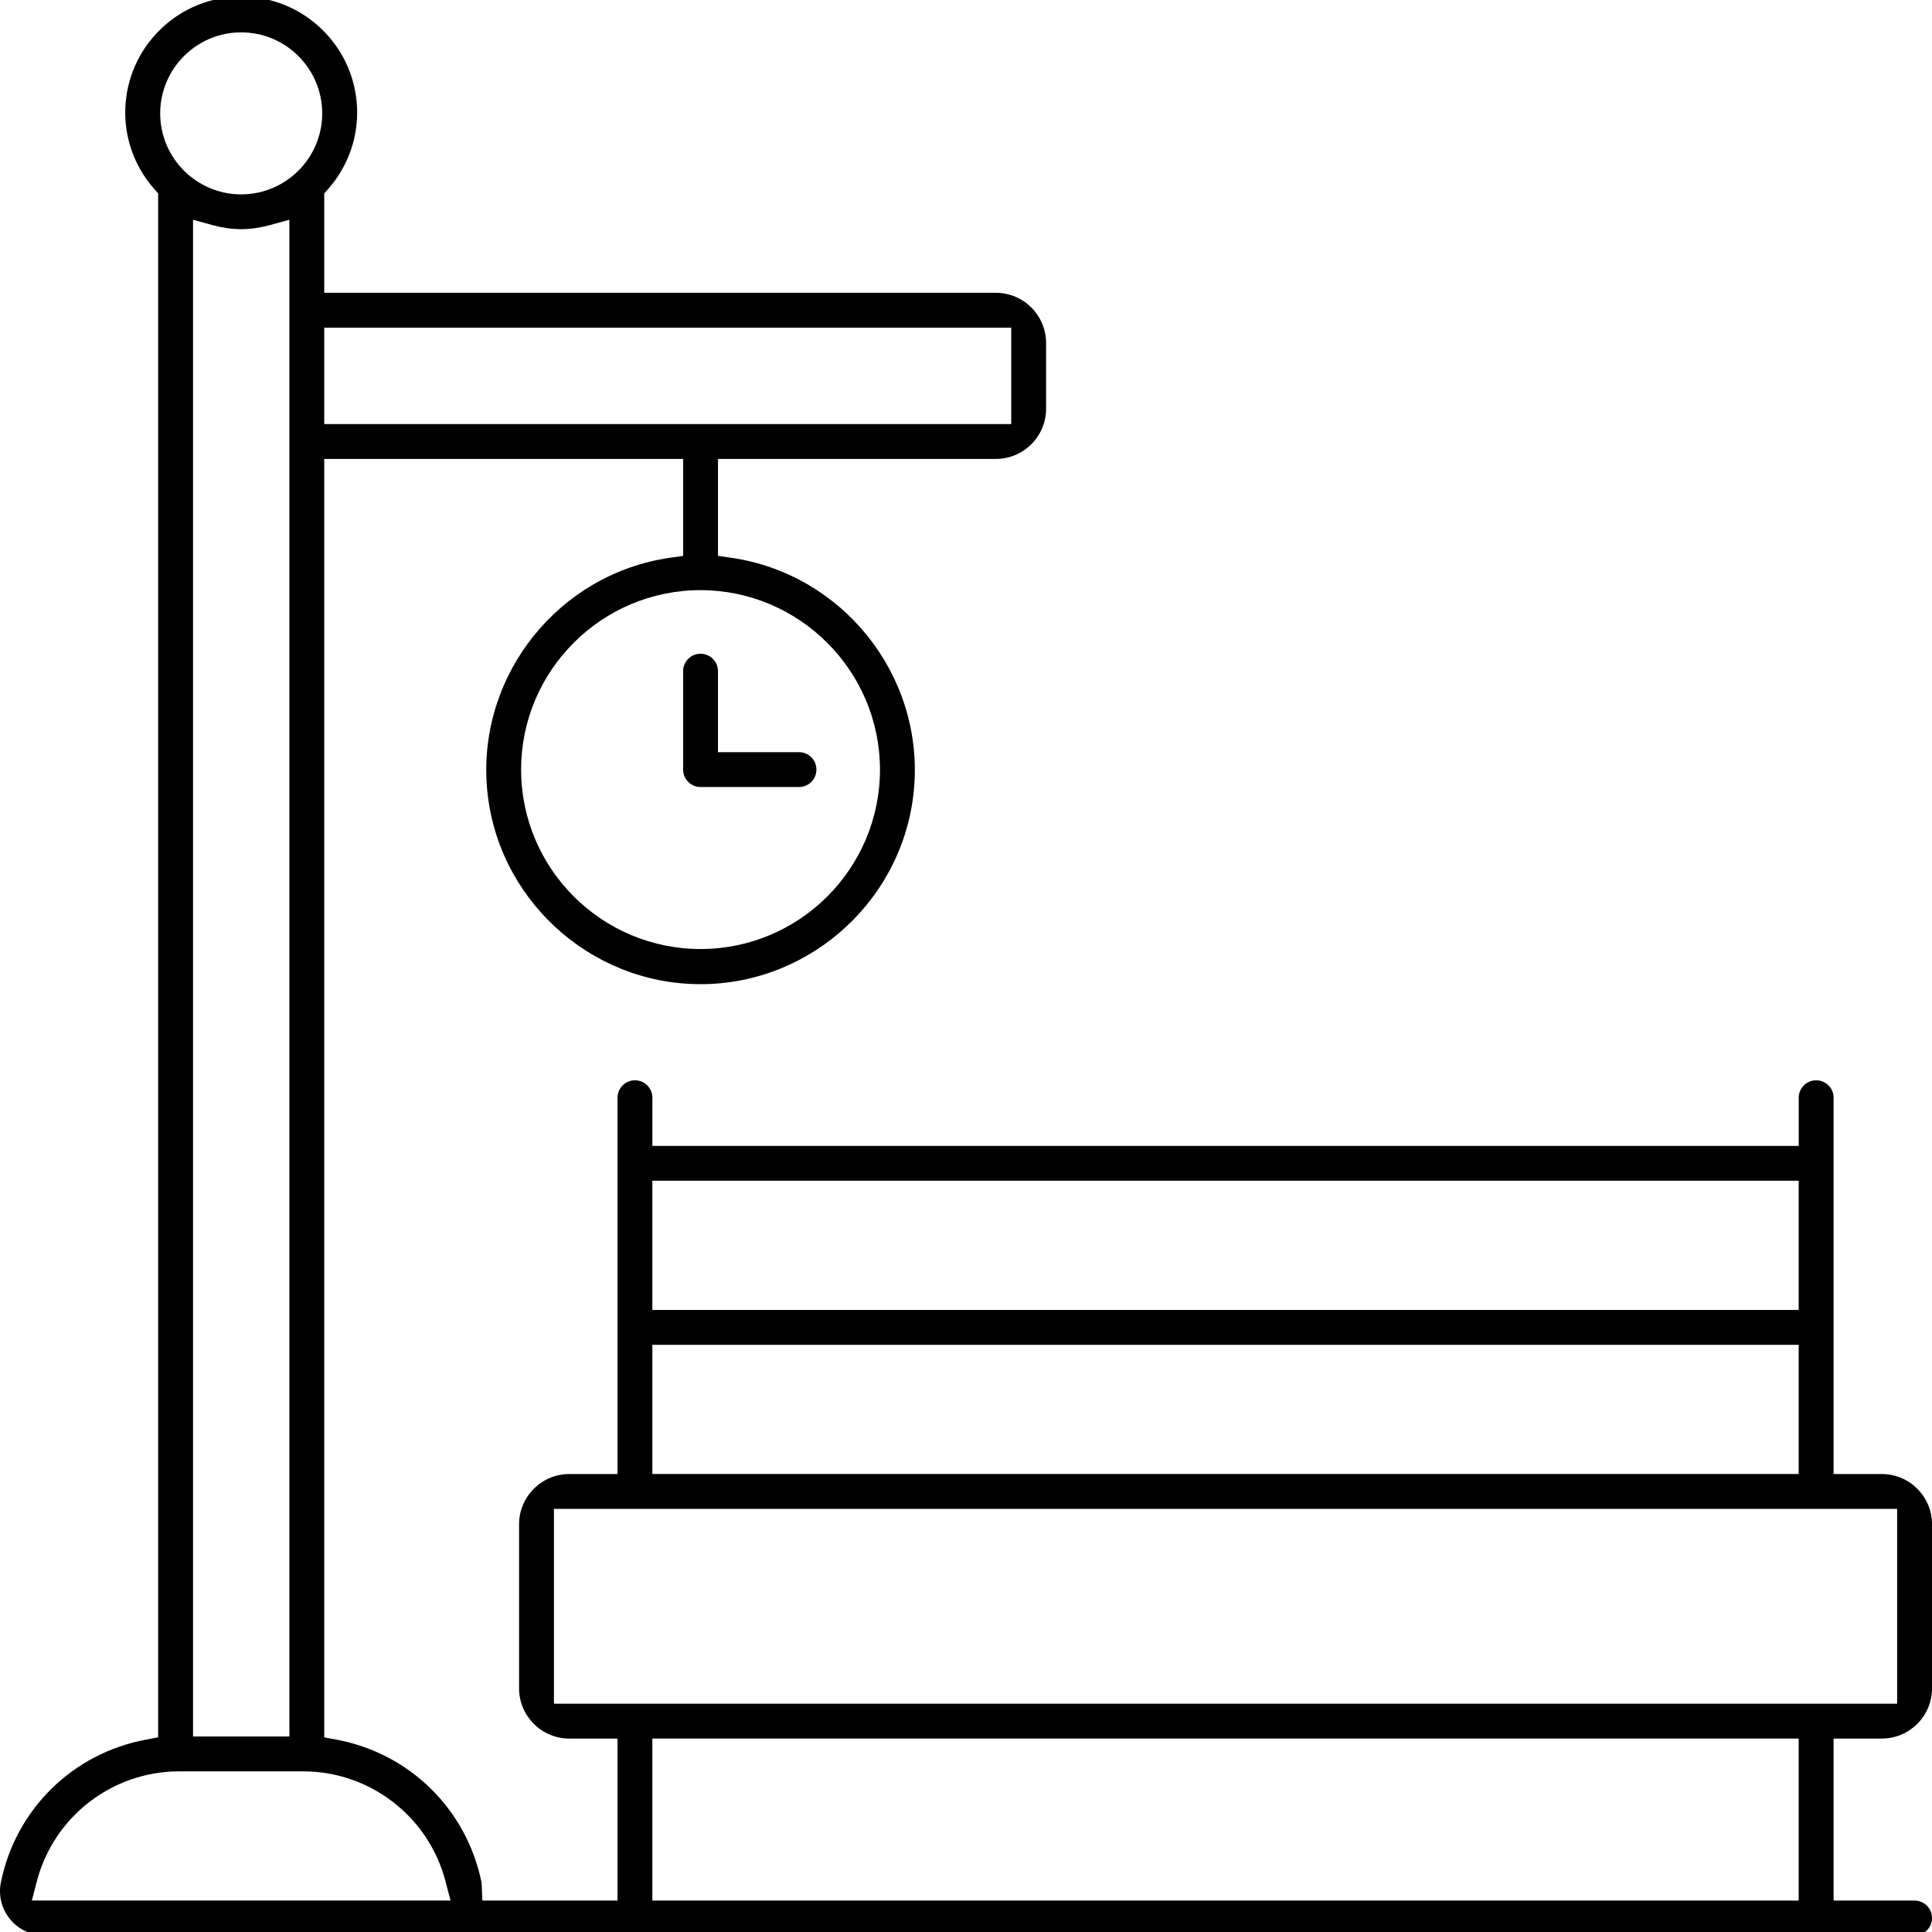 <?xml version="1.0" encoding="UTF-8"?>
<svg id="Layer_1" data-name="Layer 1" xmlns="http://www.w3.org/2000/svg" version="1.1" viewBox="0 0 128 128">
  <path d="M2.937,128.226c-.883,0-1.711-.392-2.271-1.076-.56-.683-.782-1.572-.608-2.438.98-4.829,4.744-8.54,9.589-9.452l.831-.156V12.816l-.255-.289c-2.731-3.096-2.536-7.76.444-10.618C12.102.532,13.989-.226,15.98-.226s3.877.759,5.313,2.136c2.979,2.858,3.174,7.521.444,10.618l-.255.289v6.582h44.496c1.835,0,3.329,1.493,3.329,3.329v4.348c0,1.835-1.493,3.329-3.329,3.329h-18.41v6.423l.873.126c7.334,1.059,12.664,7.678,12.133,15.069-.531,7.391-6.751,13.181-14.161,13.181s-13.631-5.79-14.161-13.181c-.531-7.391,4.799-14.01,12.133-15.069l.873-.126v-6.423h-23.776v84.7l.831.156c4.835.91,8.593,4.607,9.583,9.424.011.084.018.169.022.254l.039.979h8.955v-10.733h-3.193c-1.835,0-3.329-1.493-3.329-3.329v-10.869c0-1.835,1.493-3.329,3.329-3.329h3.193v-24.931c0-.637.518-1.155,1.155-1.155s1.155.518,1.155,1.155v3.193h75.948v-3.193c0-.637.518-1.155,1.155-1.155s1.155.518,1.155,1.155v24.931h3.193c1.835,0,3.329,1.493,3.329,3.329v10.869c0,1.835-1.493,3.329-3.329,3.329h-3.193v10.733h5.367c.637,0,1.155.518,1.155,1.155s-.518,1.155-1.155,1.155H2.937ZM43.22,125.917h75.948v-10.733H43.22v10.733ZM11.847,117.357c-4.421.01-8.289,3.005-9.405,7.283l-.333,1.276h27.739l-.333-1.276c-1.116-4.277-4.982-7.272-9.403-7.283h-8.265ZM12.787,115.047h6.386V14.558l-1.29.356c-.62.171-1.26.263-1.902.272-.643-.009-1.283-.101-1.902-.272l-1.29-.356v100.489ZM36.699,112.874h88.991v-12.907H36.699v12.907ZM43.22,97.657h75.948v-8.559H43.22v8.559ZM43.22,86.787h75.948v-8.559H43.22v8.559ZM46.413,39.099c-6.555,0-11.888,5.333-11.888,11.888s5.333,11.888,11.888,11.888,11.888-5.333,11.888-11.888c-.008-6.548-5.34-11.88-11.887-11.888h-.001ZM21.482,28.094h45.515v-6.386H21.482v6.386ZM15.98,2.144c-2.959,0-5.367,2.407-5.367,5.367s2.407,5.367,5.367,5.367,5.367-2.408,5.367-5.367-2.408-5.367-5.367-5.367Z" style="fill: #000; stroke-width: 0px;"/>
  <path d="M46.413,52.142c-.637,0-1.155-.518-1.155-1.155v-6.521c0-.637.518-1.155,1.155-1.155s1.155.518,1.155,1.155v5.367h5.367c.637,0,1.155.518,1.155,1.155s-.518,1.155-1.155,1.155h-6.522Z" style="fill: #000; stroke-width: 0px;"/>
</svg>